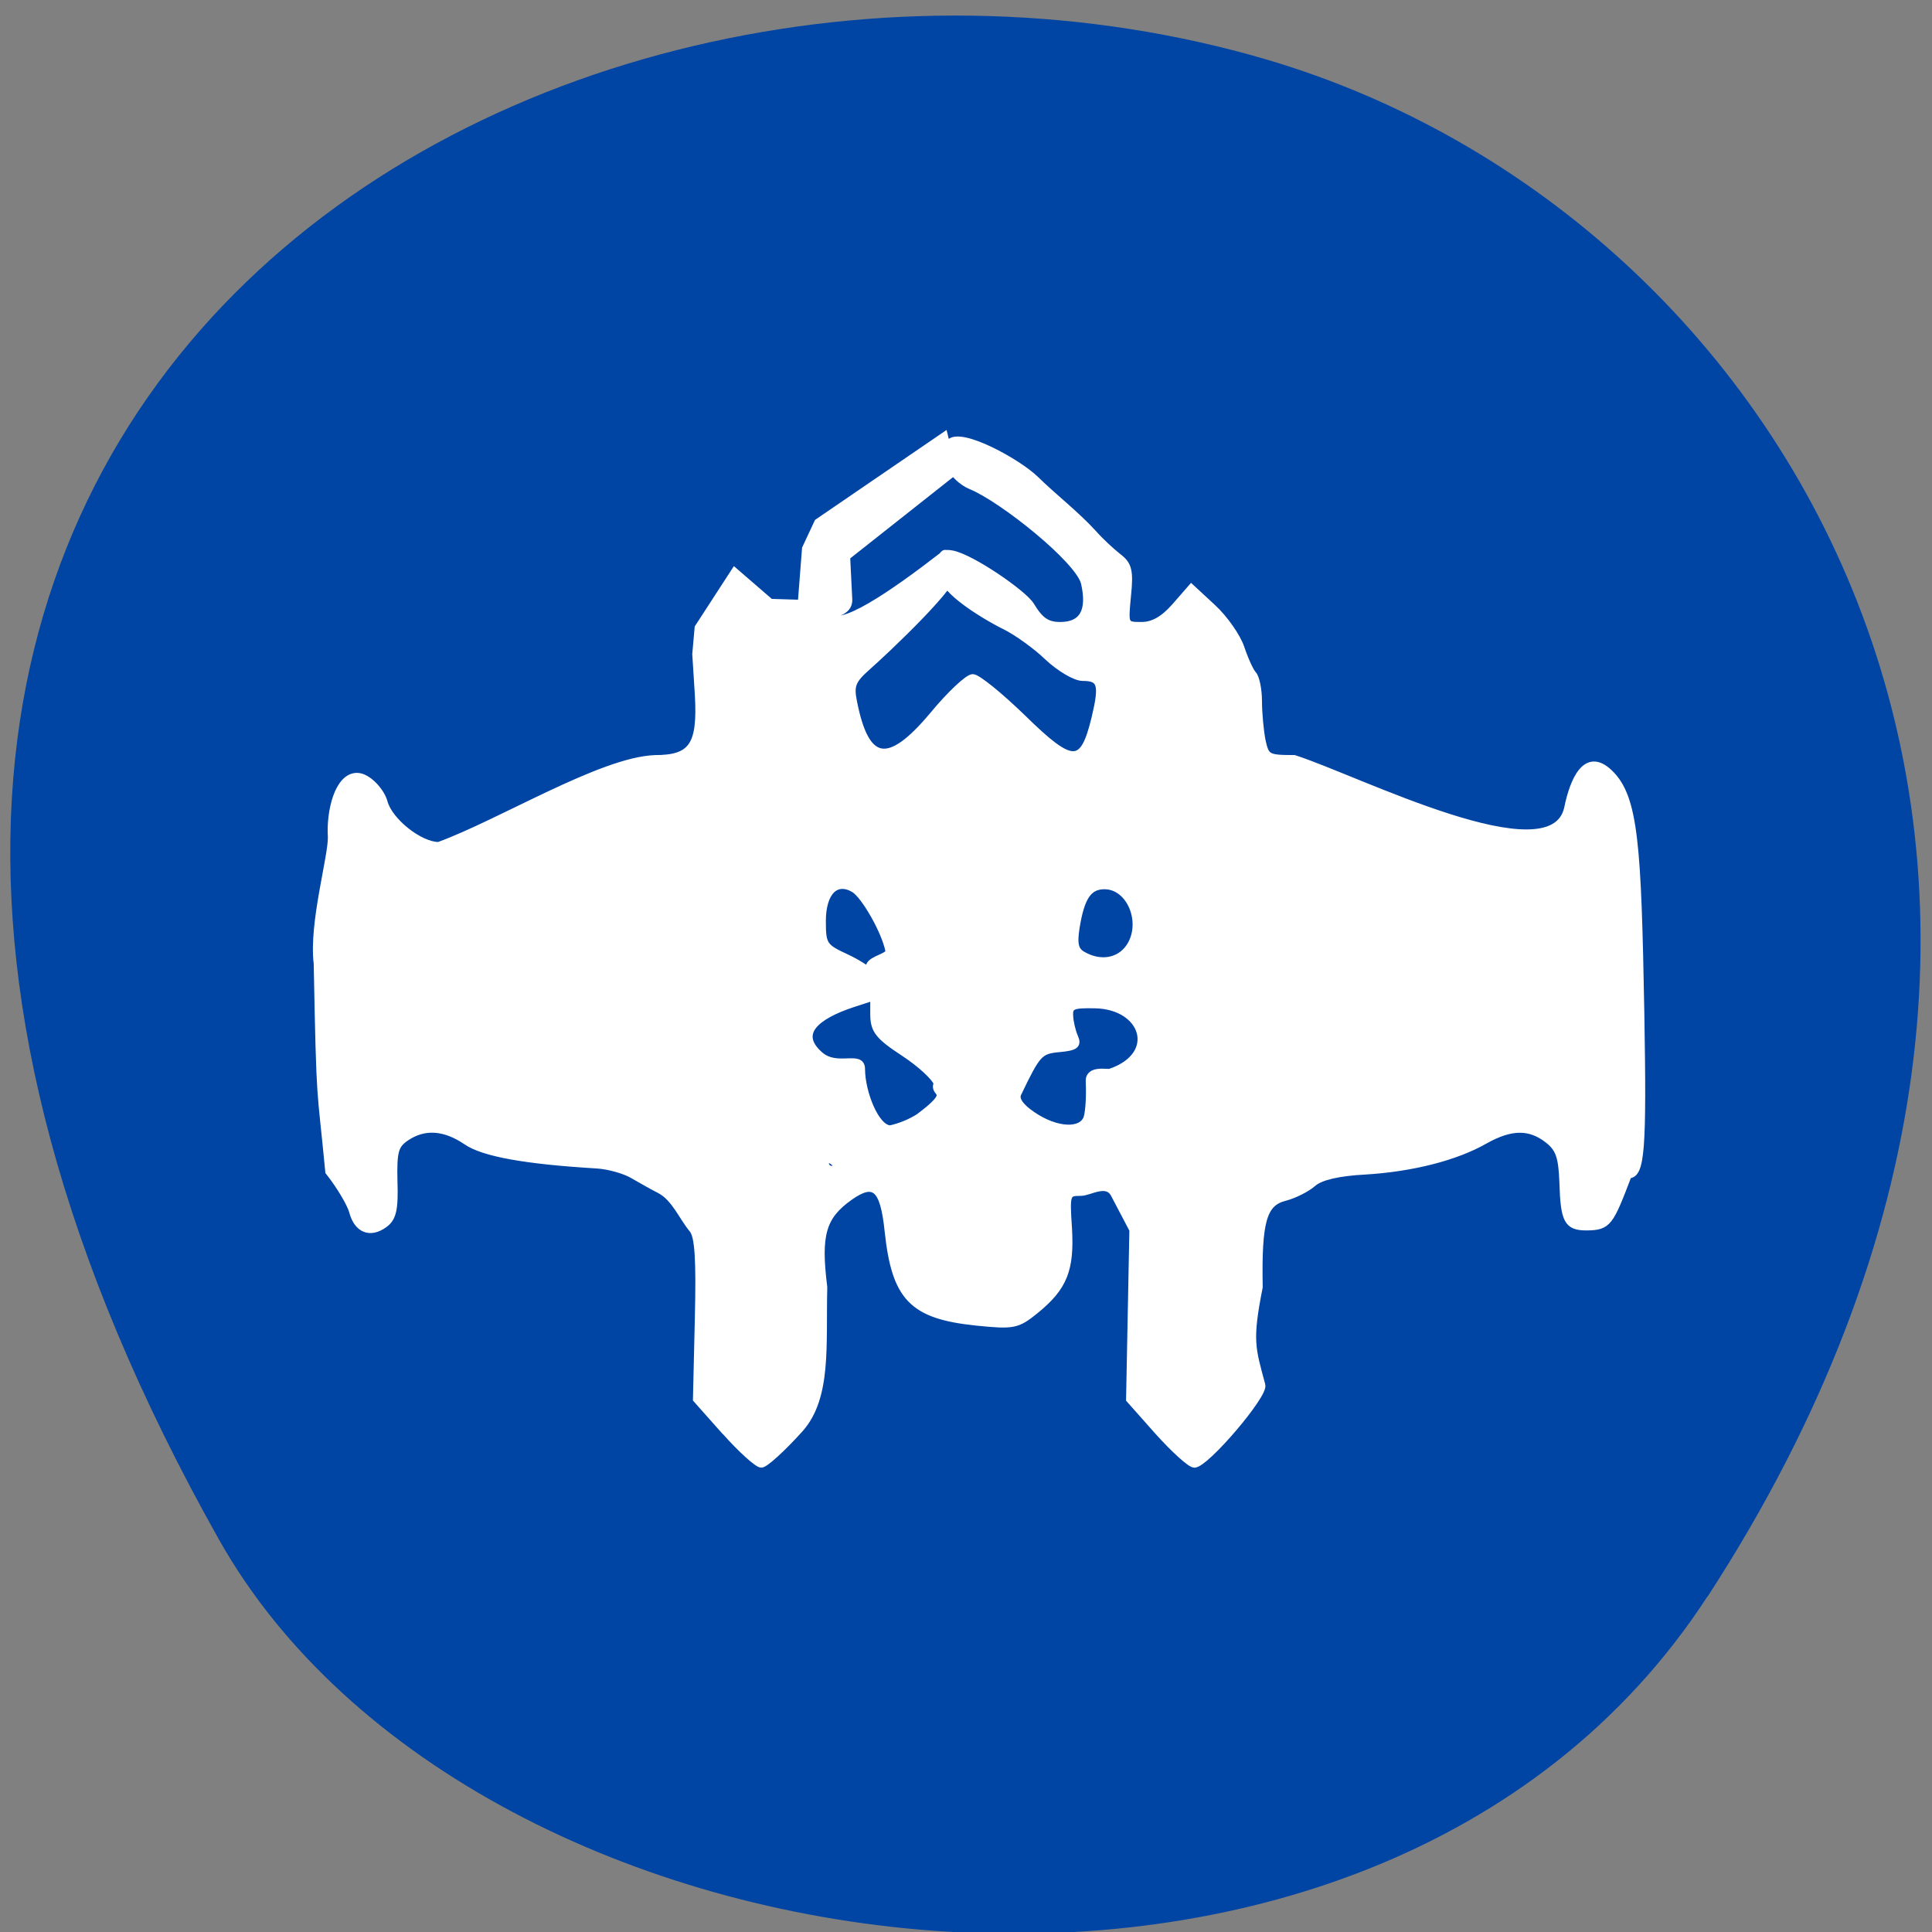 <svg xmlns="http://www.w3.org/2000/svg" viewBox="0 0 32 32"><rect x="0" y="0" width="32" height="32" fill="#808080" stroke="none"/><path d="m 28.28 26.449 c 7.785 -11.973 1.504 -22.875 -7.309 -25.465 c -11.855 -3.477 -27.949 5.668 -17.344 24.516 c 4.215 7.488 19.11 9.473 24.652 0.945" fill="#0044a4"/><path d="m 91.97 126.62 l -4.255 -4.789 l 0.277 -11.8 c 0.208 -8.746 0 -12.147 -0.865 -13.12 c -1.557 -1.909 -2.56 -4.546 -4.739 -5.726 c -0.969 -0.486 -2.733 -1.492 -3.944 -2.186 c -1.211 -0.729 -3.598 -1.388 -5.293 -1.492 c -10.447 -0.625 -16.674 -1.735 -19.16 -3.471 c -3.183 -2.152 -6.158 -2.36 -8.821 -0.555 c -1.626 1.111 -1.868 2.01 -1.764 6.455 c 0.138 4.095 -0.173 5.379 -1.453 6.282 c -2.076 1.492 -3.944 0.729 -4.636 -1.909 c -0.311 -1.145 -1.868 -3.783 -3.494 -5.831 c -1.245 -13.154 -1.28 -8.746 -1.695 -30.507 c -0.726 -5.865 2.145 -15.652 2.076 -18.568 c -0.242 -3.679 0.969 -8.885 3.771 -8.885 c 1.591 0 3.563 2.221 3.978 3.783 c 0.726 2.776 5.189 6.351 7.991 6.351 c 9.06 -3.297 23.8 -12.425 31.688 -12.737 c 5.466 0 6.78 -1.909 6.365 -9.301 l -0.381 -6 l 0.346 -3.887 l 5.362 -8.26 l 5.258 4.546 l 4.497 0.139 l 0.623 -8.02 l 1.799 -3.852 l 18.577 -12.702 l 1.315 5.414 l -15.636 12.355 l 0.311 6.247 c 0.104 2.429 -3.771 2.186 -2.802 2.186 c 0.934 2.776 9.444 -3.124 16.466 -8.572 c 1.038 -1.388 0.173 1.423 1.453 2.429 c 1.315 1.076 -9.894 11.661 -12.315 13.778 c -2.283 2.01 -2.595 2.776 -2.11 5.171 c 1.799 9.197 5.12 9.752 11.623 1.978 c 2.525 -3.054 5.154 -5.518 5.846 -5.518 c 0.692 0 4.01 2.707 7.403 6 c 7.23 7.08 8.787 7.08 10.516 -0.104 c 1.176 -4.928 0.865 -5.9 -1.833 -5.9 c -1.038 0 -3.356 -1.354 -5.12 -3.02 c -1.73 -1.666 -4.532 -3.644 -6.123 -4.442 c -3.529 -1.735 -10.655 -6.178 -8.752 -8.02 c 1.038 -1.01 -1.937 -3.158 0.899 -2.638 c 2.871 0.555 10.447 5.796 11.52 7.531 c 1.384 2.291 2.387 2.95 4.324 2.95 c 3.286 0 4.463 -2.117 3.529 -6.212 c -0.796 -3.366 -12.04 -12.355 -16.639 -14.229 c -2.664 -1.111 -4.843 -4.72 -3.079 -6.386 c 1.695 -1.666 9.998 2.915 12.557 5.414 c 2.767 2.707 5.915 5.102 8.51 7.948 c 0.969 1.111 2.629 2.638 3.598 3.401 c 1.522 1.145 1.764 2.048 1.384 5.726 c -0.415 4.304 -0.415 4.338 2.041 4.338 c 1.695 0 3.217 -0.868 4.878 -2.742 l 2.422 -2.776 l 3.148 2.915 c 1.73 1.596 3.598 4.269 4.151 5.935 c 0.553 1.666 1.349 3.401 1.764 3.852 c 0.415 0.416 0.796 2.186 0.796 3.922 c 0 1.701 0.242 4.304 0.519 5.761 c 0.553 2.499 0.761 2.638 4.705 2.638 c 9.306 2.985 37.741 17.527 40.06 7.323 c 0.83 -4.095 2.698 -8.538 6.158 -5.206 c 3.736 3.575 4.151 10.516 4.601 35.19 c 0.346 20.06 0.069 23.739 -1.833 23.739 c -2.698 7.05 -2.94 7.601 -6.123 7.635 c -2.837 0 -3.321 -0.937 -3.494 -6.525 c -0.138 -3.783 -0.553 -4.998 -2.214 -6.282 c -2.629 -2.048 -5.397 -2.01 -9.167 0.104 c -4.29 2.464 -10.724 4.095 -17.608 4.512 c -3.944 0.208 -6.538 0.833 -7.611 1.77 c -0.899 0.798 -2.767 1.735 -4.117 2.082 c -3.183 0.798 -3.944 3.436 -3.771 13.154 c -1.557 7.844 -1.072 8.919 0.381 14.334 c 0.519 1.354 -8.233 11.627 -9.894 11.627 c -0.588 0 -2.94 -2.152 -5.293 -4.755 l -4.22 -4.755 l 0.484 -24.85 l -2.733 -5.206 c -1.072 -2.048 -3.598 -0.278 -4.878 -0.278 c -2.076 0 -2.145 0.139 -1.799 5.275 c 0.346 6.074 -0.692 8.642 -4.878 12.04 c -2.664 2.152 -3.183 2.256 -8.648 1.701 c -9.375 -0.972 -11.9 -3.575 -12.938 -13.362 c -0.657 -6.351 -2.01 -7.531 -5.604 -4.998 c -4.01 2.846 -4.774 5.518 -3.805 13.223 c -0.208 8.468 0.657 16.1 -3.494 20.789 c -2.56 2.846 -5.12 5.171 -5.673 5.171 c -0.553 0 -2.94 -2.152 -5.258 -4.755 m 16.432 -38.871 c 0 -0.208 -0.415 -0.59 -0.899 -0.902 c -0.484 -0.278 -0.865 -0.104 -0.865 0.382 c 0 0.486 0.381 0.902 0.865 0.902 c 0.484 0 0.899 -0.174 0.899 -0.382 m 11.9 -7.254 c 5.5 -4.095 1.903 -3.193 2.698 -4.928 c -0.311 -0.937 -2.525 -2.95 -4.912 -4.512 c -3.667 -2.395 -4.359 -3.297 -4.393 -5.518 v -2.638 l -3.113 1.01 c -5.224 1.735 -8.406 4.269 -4.774 7.462 c 2.525 2.221 6.123 -0.208 6.123 2.082 c 0 3.401 2.076 8.746 4.22 8.746 c 1.557 -0.347 2.975 -0.972 4.151 -1.701 m 24.665 0.069 c 0.277 -0.902 0.415 -3.262 0.311 -5.241 c -0.138 -1.978 2.629 -1.284 3.079 -1.423 c 7.368 -2.499 5.085 -9.718 -2.214 -9.857 c -3.286 -0.069 -3.805 0.139 -3.702 1.631 c 0.035 0.902 0.381 2.325 0.726 3.089 c 0.519 1.18 0.069 1.492 -2.283 1.701 c -2.871 0.278 -3.183 0.625 -6.05 6.594 c -0.381 0.833 0.346 1.909 2.145 3.124 c 3.494 2.395 7.265 2.568 7.991 0.382 m -29.06 -24.468 c -0.553 -2.846 -3.529 -8.05 -5.085 -9.02 c -2.664 -1.562 -4.636 0.416 -4.636 4.685 c 0 3.505 0.208 3.818 3.529 5.345 c 1.937 0.902 3.874 2.221 4.324 2.95 c 0.657 1.076 -1.557 -0.243 -0.969 -1.77 c 0.381 -1.01 3.01 -1.319 2.837 -2.186 m 35.25 -0.521 c 2.387 -3.505 0.173 -8.989 -3.632 -8.989 c -2.318 0 -3.425 1.596 -4.151 6.143 c -0.381 2.429 -0.138 3.366 1 3.991 c 2.56 1.458 5.327 0.972 6.78 -1.145 m -3.39 -43.07 c -0.277 -0.659 -0.484 -0.486 -0.519 0.521 c -0.035 0.868 0.173 1.388 0.45 1.111 c 0.311 -0.278 0.346 -1.01 0.069 -1.631" transform="matrix(0.113 0 0 0.113 1.622 9.409)" fill="#fff" stroke="#fff"/></svg>